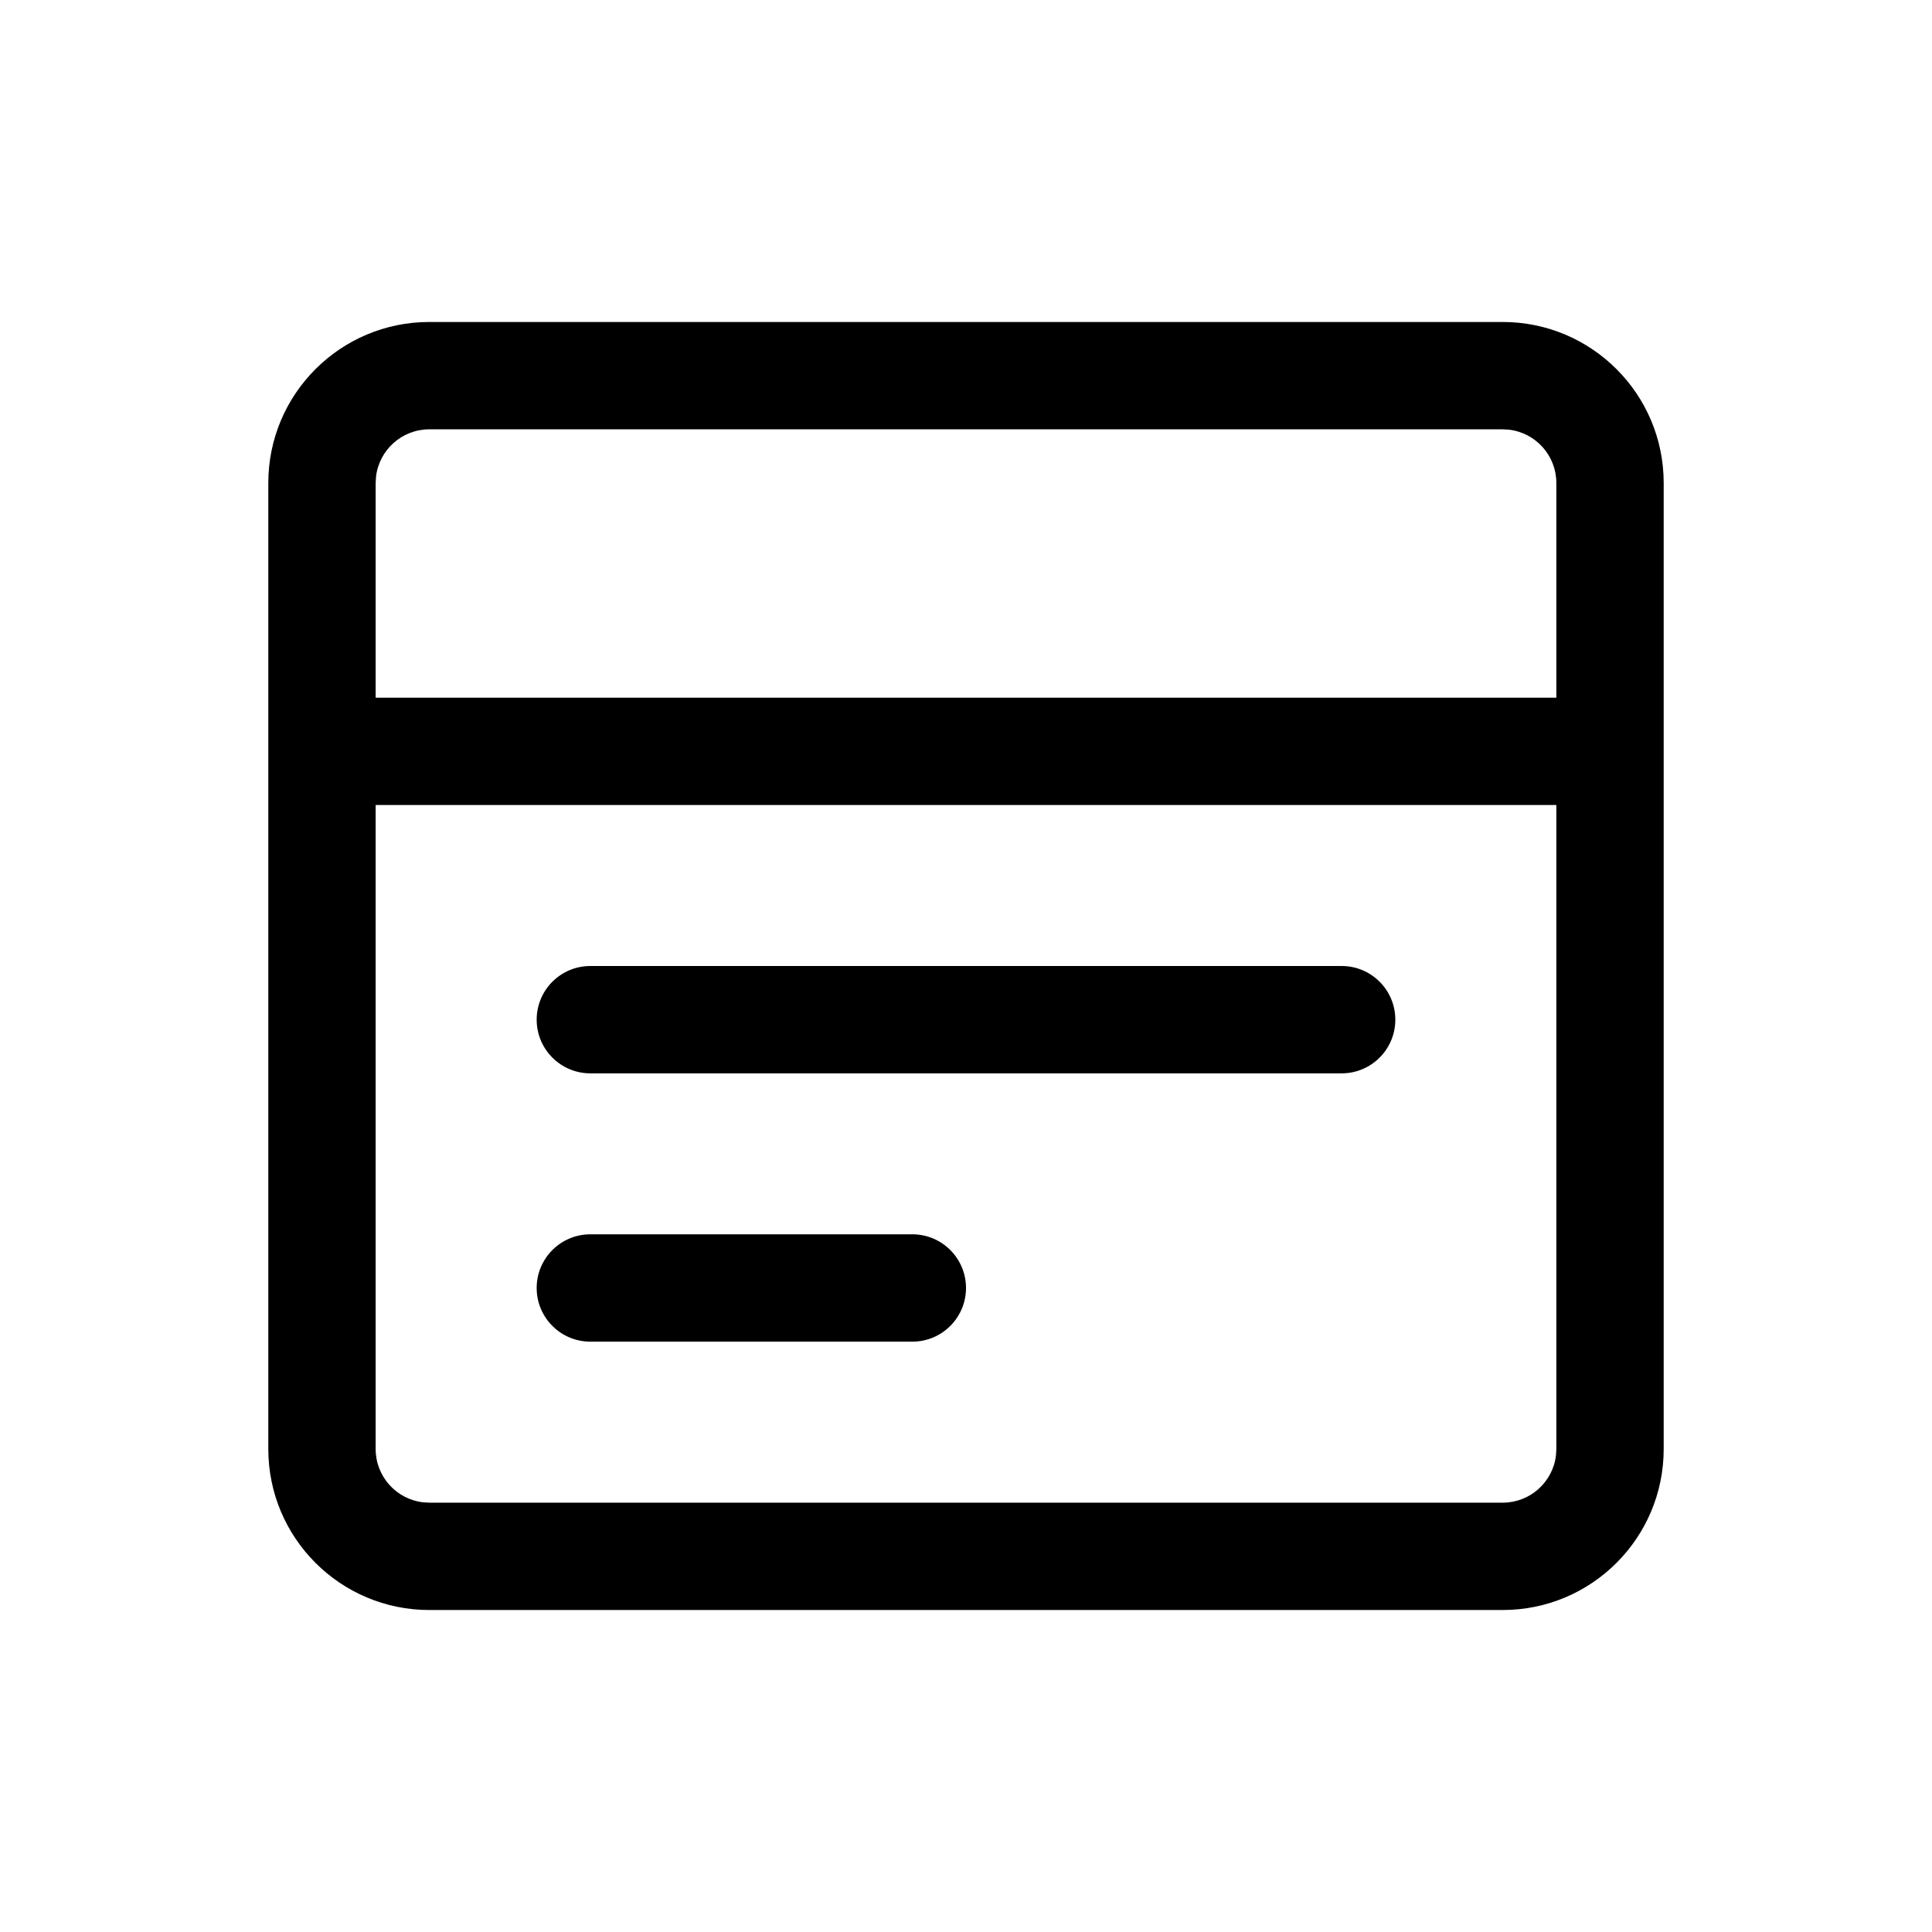 <?xml version="1.0" encoding="UTF-8"?>
<svg viewBox="0 0 32 32" version="1.1" xmlns="http://www.w3.org/2000/svg" xmlns:xlink="http://www.w3.org/1999/xlink">
<title>schedule_meeting</title>
<path d="M24.889 5.333c1.473 0 2.667 1.194 2.667 2.667v16c0 1.473-1.194 2.667-2.667 2.667h-17.778c-1.473 0-2.667-1.194-2.667-2.667v-16c0-1.473 1.194-2.667 2.667-2.667h17.778zM25.778 13.333h-19.556v10.667c0 0.456 0.343 0.832 0.785 0.883l0.104 0.006h17.778c0.456 0 0.832-0.343 0.883-0.785l0.006-0.104v-10.667zM15.111 20.444c0.491 0 0.889 0.398 0.889 0.889s-0.398 0.889-0.889 0.889h-5.333c-0.491 0-0.889-0.398-0.889-0.889s0.398-0.889 0.889-0.889h5.333zM22.222 16c0.491 0 0.889 0.398 0.889 0.889s-0.398 0.889-0.889 0.889h-12.444c-0.491 0-0.889-0.398-0.889-0.889s0.398-0.889 0.889-0.889h12.444zM24.889 7.111h-17.778c-0.456 0-0.832 0.343-0.883 0.785l-0.006 0.104v3.556h19.556v-3.556c0-0.456-0.343-0.832-0.785-0.883l-0.104-0.006z"></path>
</svg>
